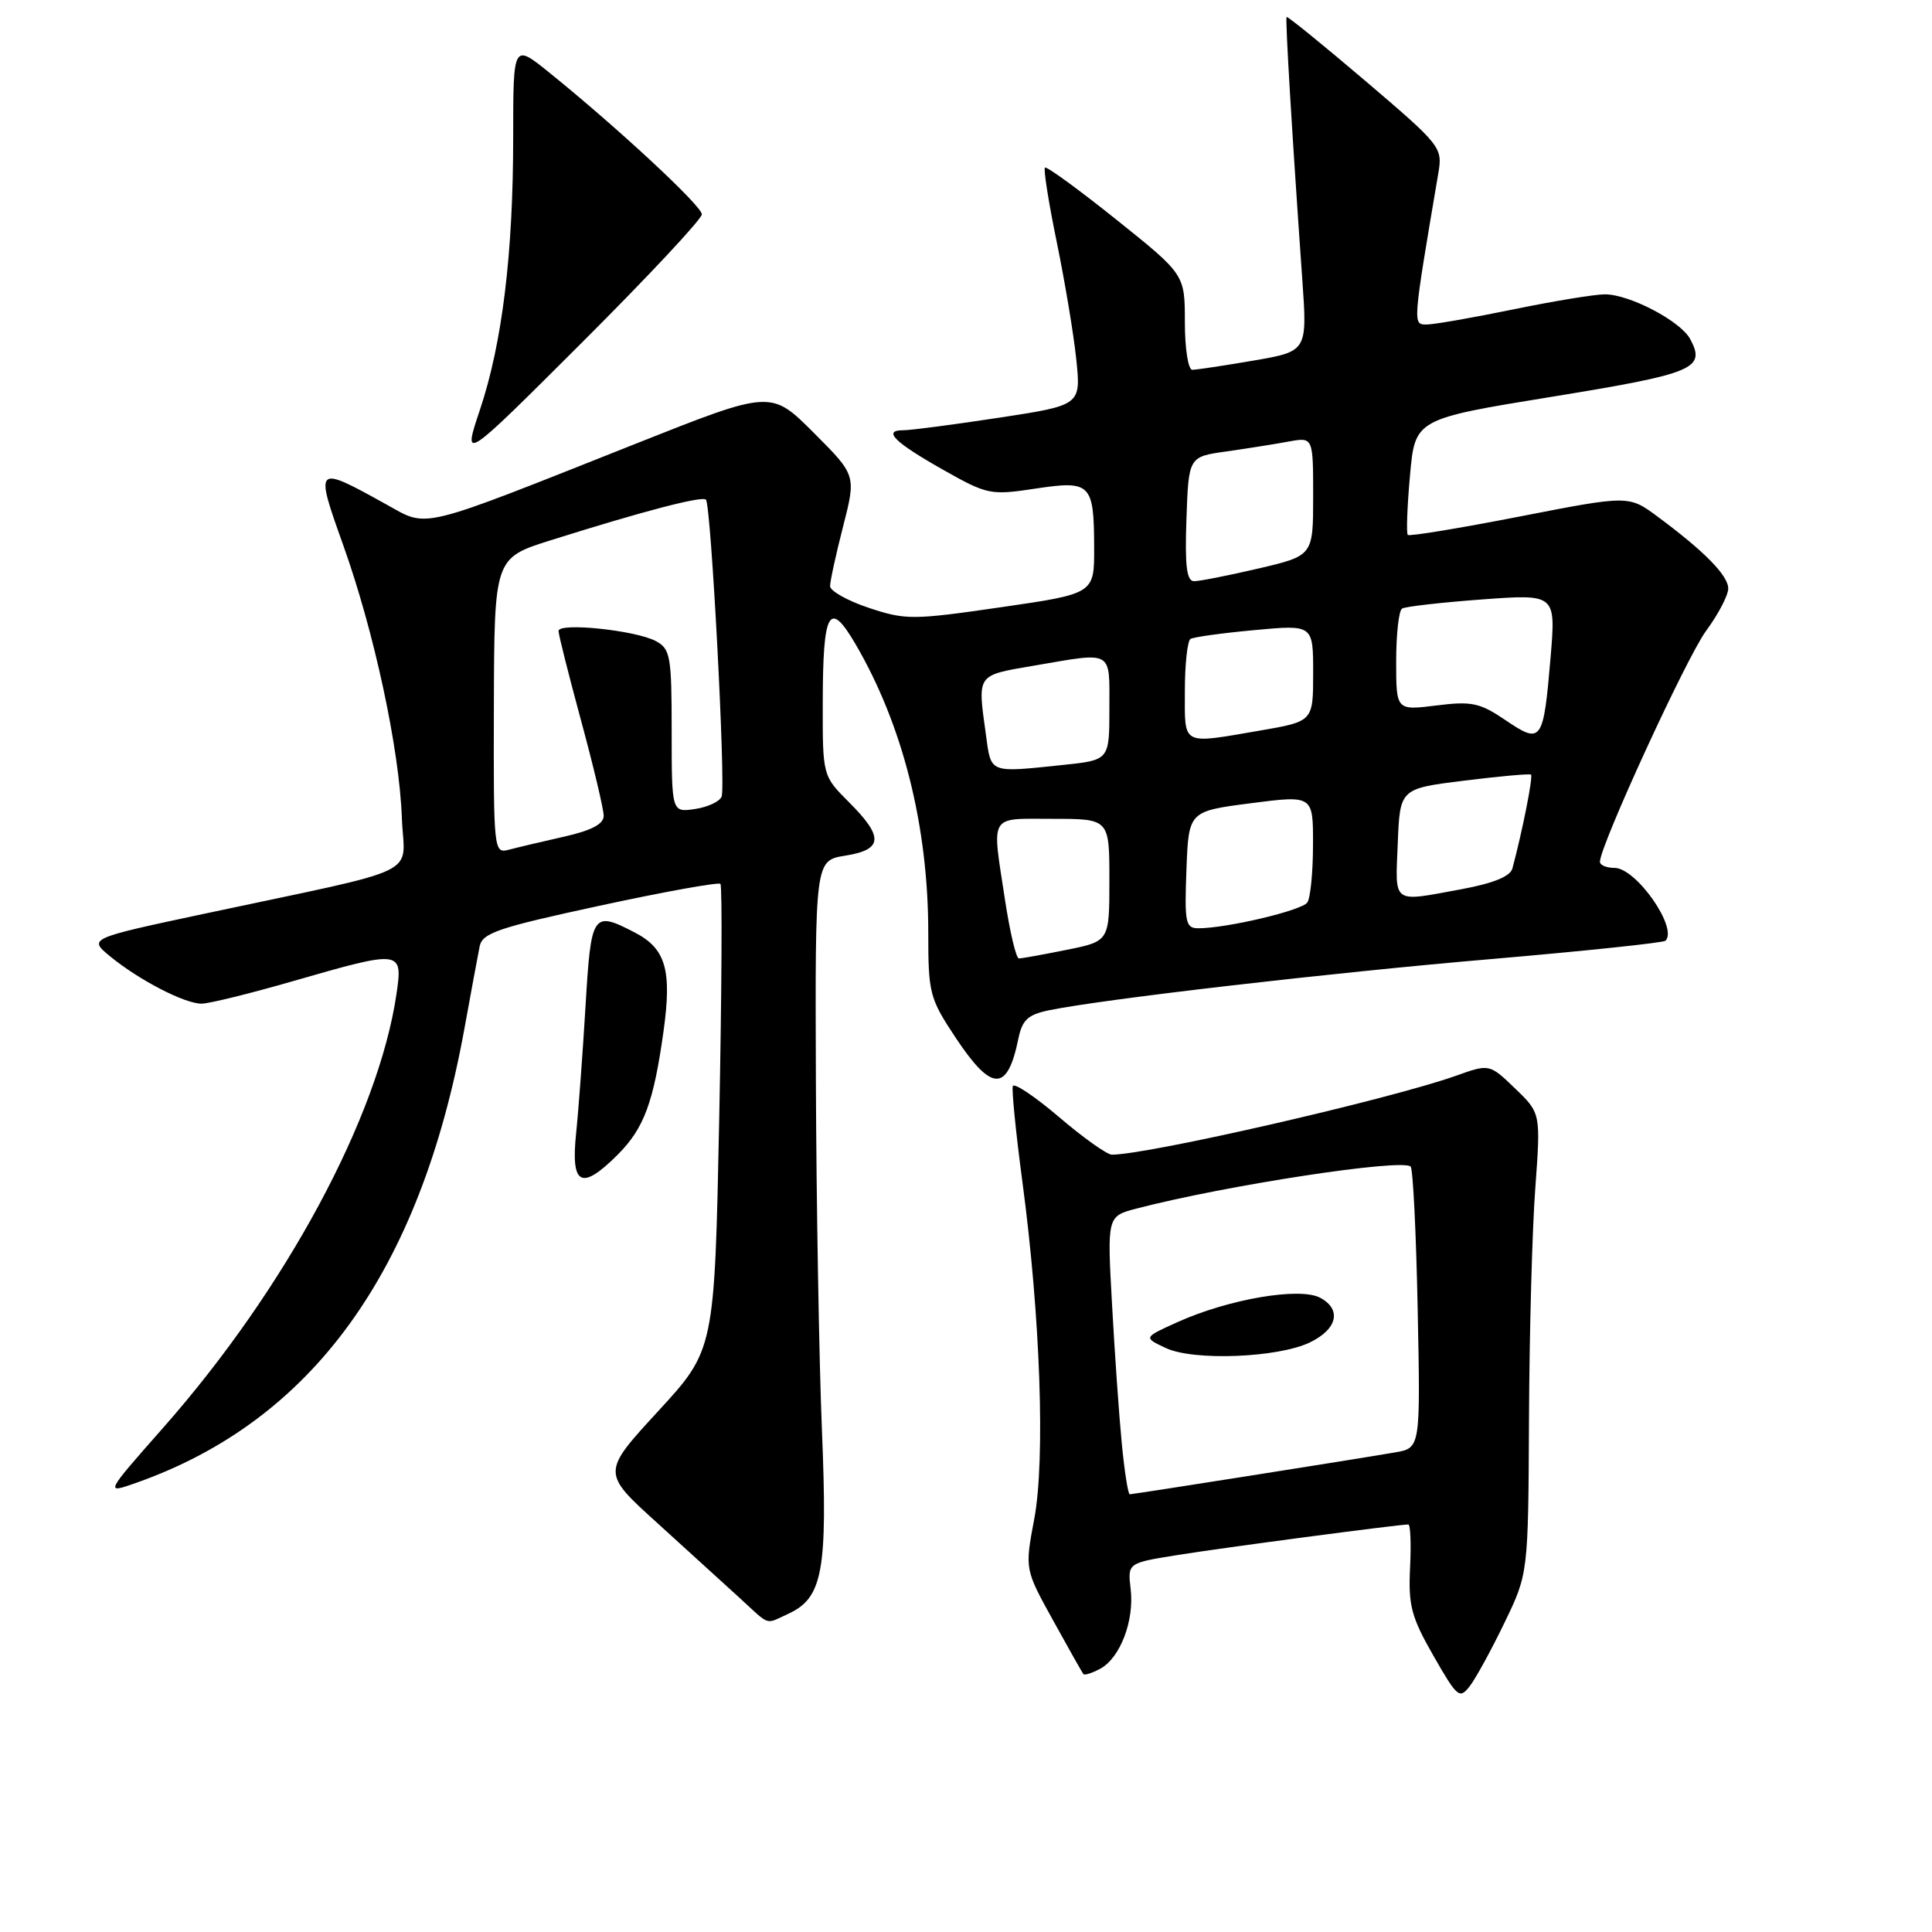 <?xml version="1.0" encoding="UTF-8" standalone="no"?>
<!DOCTYPE svg PUBLIC "-//W3C//DTD SVG 1.1//EN" "http://www.w3.org/Graphics/SVG/1.1/DTD/svg11.dtd" >
<svg xmlns="http://www.w3.org/2000/svg" xmlns:xlink="http://www.w3.org/1999/xlink" version="1.1" viewBox="0 0 256 256">
 <g >
 <path fill="currentColor"
d=" M 199.36 215.00 C 202.50 208.50 202.50 208.50 202.60 188.00 C 202.65 176.72 203.02 163.00 203.43 157.50 C 204.16 147.50 204.16 147.50 200.76 144.23 C 197.36 140.96 197.36 140.96 192.93 142.54 C 184.24 145.64 152.14 153.00 147.33 153.00 C 146.69 153.00 143.54 150.76 140.33 148.02 C 137.12 145.28 134.37 143.44 134.20 143.92 C 134.04 144.40 134.61 150.13 135.48 156.65 C 137.86 174.48 138.52 193.44 137.04 201.29 C 135.79 207.93 135.79 207.93 139.54 214.71 C 141.60 218.45 143.41 221.65 143.56 221.83 C 143.71 222.01 144.71 221.69 145.78 221.12 C 148.42 219.70 150.31 214.78 149.82 210.58 C 149.41 207.11 149.41 207.11 155.96 206.06 C 161.81 205.11 185.33 202.00 186.61 202.00 C 186.89 202.00 187.00 204.59 186.84 207.75 C 186.60 212.74 187.01 214.28 189.94 219.40 C 193.11 224.94 193.40 225.18 194.77 223.40 C 195.57 222.35 197.64 218.57 199.36 215.00 Z  M 104.40 213.86 C 109.02 211.76 109.68 208.22 108.91 189.50 C 108.53 180.15 108.17 159.34 108.11 143.26 C 108.00 114.02 108.00 114.02 112.00 113.38 C 117.01 112.58 117.12 110.92 112.50 106.30 C 109.00 102.80 109.00 102.80 109.02 93.15 C 109.03 80.93 109.87 79.40 113.32 85.28 C 119.62 96.03 123.00 109.42 123.00 123.60 C 123.00 131.63 123.17 132.29 126.64 137.52 C 131.42 144.71 133.49 144.73 134.94 137.63 C 135.45 135.14 136.20 134.44 139.03 133.86 C 146.26 132.38 176.35 128.89 197.84 127.06 C 210.13 126.00 220.41 124.92 220.69 124.65 C 222.37 122.96 216.79 115.00 213.93 115.00 C 212.87 115.00 212.00 114.64 212.00 114.19 C 212.00 112.08 223.47 87.12 226.06 83.60 C 227.68 81.40 229.00 78.88 229.00 77.99 C 229.00 76.26 225.86 73.06 219.66 68.47 C 215.82 65.62 215.82 65.62 201.37 68.44 C 193.42 69.99 186.75 71.09 186.54 70.88 C 186.33 70.67 186.46 67.13 186.83 63.01 C 187.50 55.52 187.50 55.52 205.72 52.56 C 224.52 49.50 226.06 48.85 223.96 44.93 C 222.69 42.55 215.92 39.00 212.65 39.00 C 211.31 39.00 205.85 39.90 200.50 41.00 C 195.15 42.10 189.99 43.00 189.03 43.00 C 187.18 43.00 187.17 43.11 190.58 22.98 C 191.17 19.54 190.97 19.29 180.93 10.73 C 175.29 5.93 170.58 2.11 170.48 2.25 C 170.29 2.49 171.18 17.45 172.56 37.03 C 173.23 46.55 173.23 46.55 166.09 47.78 C 162.17 48.45 158.52 49.00 157.98 49.00 C 157.44 49.00 157.00 46.16 157.00 42.69 C 157.00 36.37 157.00 36.37 147.92 29.10 C 142.92 25.10 138.67 22.00 138.46 22.21 C 138.25 22.42 138.95 26.85 140.02 32.05 C 141.09 37.25 142.26 44.24 142.61 47.59 C 143.24 53.69 143.24 53.69 132.37 55.35 C 126.39 56.26 120.69 57.01 119.69 57.01 C 116.88 57.00 118.53 58.62 125.06 62.30 C 130.82 65.55 131.27 65.64 137.16 64.75 C 144.55 63.63 144.96 64.05 144.98 72.58 C 145.00 78.67 145.00 78.67 132.64 80.46 C 120.94 82.16 120.00 82.16 115.14 80.55 C 112.31 79.61 110.00 78.31 109.99 77.67 C 109.99 77.03 110.76 73.46 111.72 69.74 C 113.45 62.97 113.45 62.97 107.81 57.33 C 102.16 51.68 102.16 51.68 84.33 58.76 C 55.07 70.38 56.81 69.95 51.23 66.86 C 41.72 61.59 41.69 61.62 45.48 72.24 C 49.58 83.71 52.92 99.22 53.25 108.40 C 53.54 116.30 56.73 114.75 27.10 121.07 C 11.71 124.35 11.71 124.35 14.60 126.73 C 18.43 129.87 24.48 133.00 26.71 132.99 C 27.69 132.99 33.17 131.64 38.88 129.99 C 53.25 125.85 53.39 125.87 52.53 131.75 C 50.13 147.98 37.87 170.77 21.59 189.22 C 13.89 197.95 13.89 197.95 18.03 196.49 C 41.37 188.26 55.62 168.58 61.50 136.50 C 62.40 131.55 63.32 126.57 63.55 125.43 C 63.90 123.62 65.95 122.93 79.47 120.01 C 88.01 118.16 95.20 116.87 95.46 117.12 C 95.71 117.38 95.64 131.38 95.30 148.23 C 94.68 178.87 94.68 178.87 87.20 187.00 C 79.72 195.13 79.72 195.13 87.10 201.81 C 91.15 205.49 96.05 209.95 97.99 211.72 C 102.13 215.52 101.34 215.26 104.40 213.86 Z  M 81.85 153.00 C 85.33 149.51 86.60 146.11 87.92 136.65 C 89.05 128.53 88.22 125.68 84.09 123.55 C 78.53 120.67 78.32 120.98 77.59 133.25 C 77.22 139.44 76.66 147.09 76.33 150.25 C 75.63 157.10 77.04 157.80 81.85 153.00 Z  M 93.00 28.40 C 93.00 27.29 81.83 16.92 72.75 9.59 C 68.00 5.76 68.00 5.76 68.00 18.16 C 68.00 33.62 66.55 45.49 63.58 54.34 C 61.29 61.19 61.29 61.19 77.14 45.36 C 85.87 36.65 93.00 29.02 93.00 28.40 Z  M 148.64 191.25 C 148.28 187.54 147.70 179.25 147.35 172.83 C 146.70 161.16 146.70 161.16 150.60 160.14 C 162.41 157.06 185.81 153.48 186.92 154.58 C 187.23 154.90 187.65 163.42 187.85 173.51 C 188.22 191.87 188.22 191.87 184.86 192.45 C 179.89 193.31 150.17 198.00 149.70 198.00 C 149.47 198.00 149.00 194.96 148.64 191.25 Z  M 173.54 177.89 C 177.20 176.14 177.82 173.51 174.93 171.96 C 172.23 170.52 162.79 172.13 156.00 175.20 C 151.50 177.23 151.50 177.23 154.50 178.63 C 158.17 180.35 169.32 179.91 173.54 177.89 Z  M 133.17 119.25 C 131.41 107.69 130.93 108.50 139.50 108.50 C 147.00 108.50 147.00 108.50 147.00 116.61 C 147.00 124.72 147.00 124.72 141.33 125.86 C 138.22 126.49 135.37 127.00 135.01 127.00 C 134.64 127.00 133.82 123.51 133.17 119.25 Z  M 157.21 115.25 C 157.50 107.50 157.50 107.50 165.75 106.43 C 174.00 105.37 174.00 105.37 173.98 111.93 C 173.98 115.55 173.64 118.99 173.23 119.58 C 172.52 120.64 162.54 123.00 158.79 123.00 C 157.09 123.00 156.94 122.27 157.21 115.25 Z  M 185.21 111.75 C 185.50 104.50 185.50 104.50 194.00 103.44 C 198.68 102.86 202.66 102.50 202.86 102.64 C 203.17 102.86 201.73 110.13 200.40 115.08 C 200.12 116.13 197.86 117.05 193.62 117.83 C 184.35 119.54 184.88 119.91 185.21 111.75 Z  M 65.44 93.54 C 65.50 73.94 65.50 73.94 73.00 71.58 C 85.26 67.72 93.02 65.69 93.54 66.21 C 94.22 66.89 96.18 104.08 95.62 105.55 C 95.37 106.21 93.77 106.95 92.08 107.20 C 89.00 107.65 89.00 107.65 89.00 96.86 C 89.00 86.95 88.83 85.98 86.91 84.95 C 84.22 83.51 74.00 82.45 74.01 83.61 C 74.01 84.10 75.36 89.45 77.00 95.50 C 78.64 101.55 79.99 107.22 79.99 108.09 C 80.00 109.19 78.39 110.04 74.75 110.86 C 71.86 111.51 68.57 112.29 67.44 112.59 C 65.42 113.12 65.39 112.84 65.44 93.54 Z  M 130.64 97.36 C 129.52 89.24 129.32 89.52 137.02 88.20 C 147.61 86.39 147.00 86.04 147.00 93.86 C 147.00 100.72 147.00 100.72 140.85 101.36 C 130.99 102.39 131.34 102.53 130.64 97.36 Z  M 157.00 91.56 C 157.00 88.02 157.34 84.91 157.75 84.66 C 158.16 84.41 161.99 83.88 166.25 83.49 C 174.00 82.77 174.00 82.77 174.00 89.18 C 174.00 95.59 174.00 95.59 166.98 96.80 C 156.43 98.61 157.00 98.90 157.00 91.56 Z  M 199.51 95.44 C 196.09 93.12 195.02 92.89 190.32 93.48 C 185.00 94.14 185.00 94.14 185.00 87.63 C 185.00 84.05 185.35 80.90 185.78 80.64 C 186.21 80.37 190.97 79.83 196.36 79.43 C 206.16 78.71 206.16 78.71 205.46 87.11 C 204.51 98.32 204.27 98.67 199.51 95.44 Z  M 157.21 68.76 C 157.50 60.52 157.50 60.52 162.50 59.82 C 165.25 59.43 168.96 58.84 170.75 58.51 C 174.00 57.91 174.00 57.91 174.00 65.77 C 174.00 73.63 174.00 73.63 166.75 75.33 C 162.76 76.26 158.92 77.02 158.21 77.01 C 157.24 77.00 156.99 74.97 157.21 68.76 Z "/>
</g>
</svg>